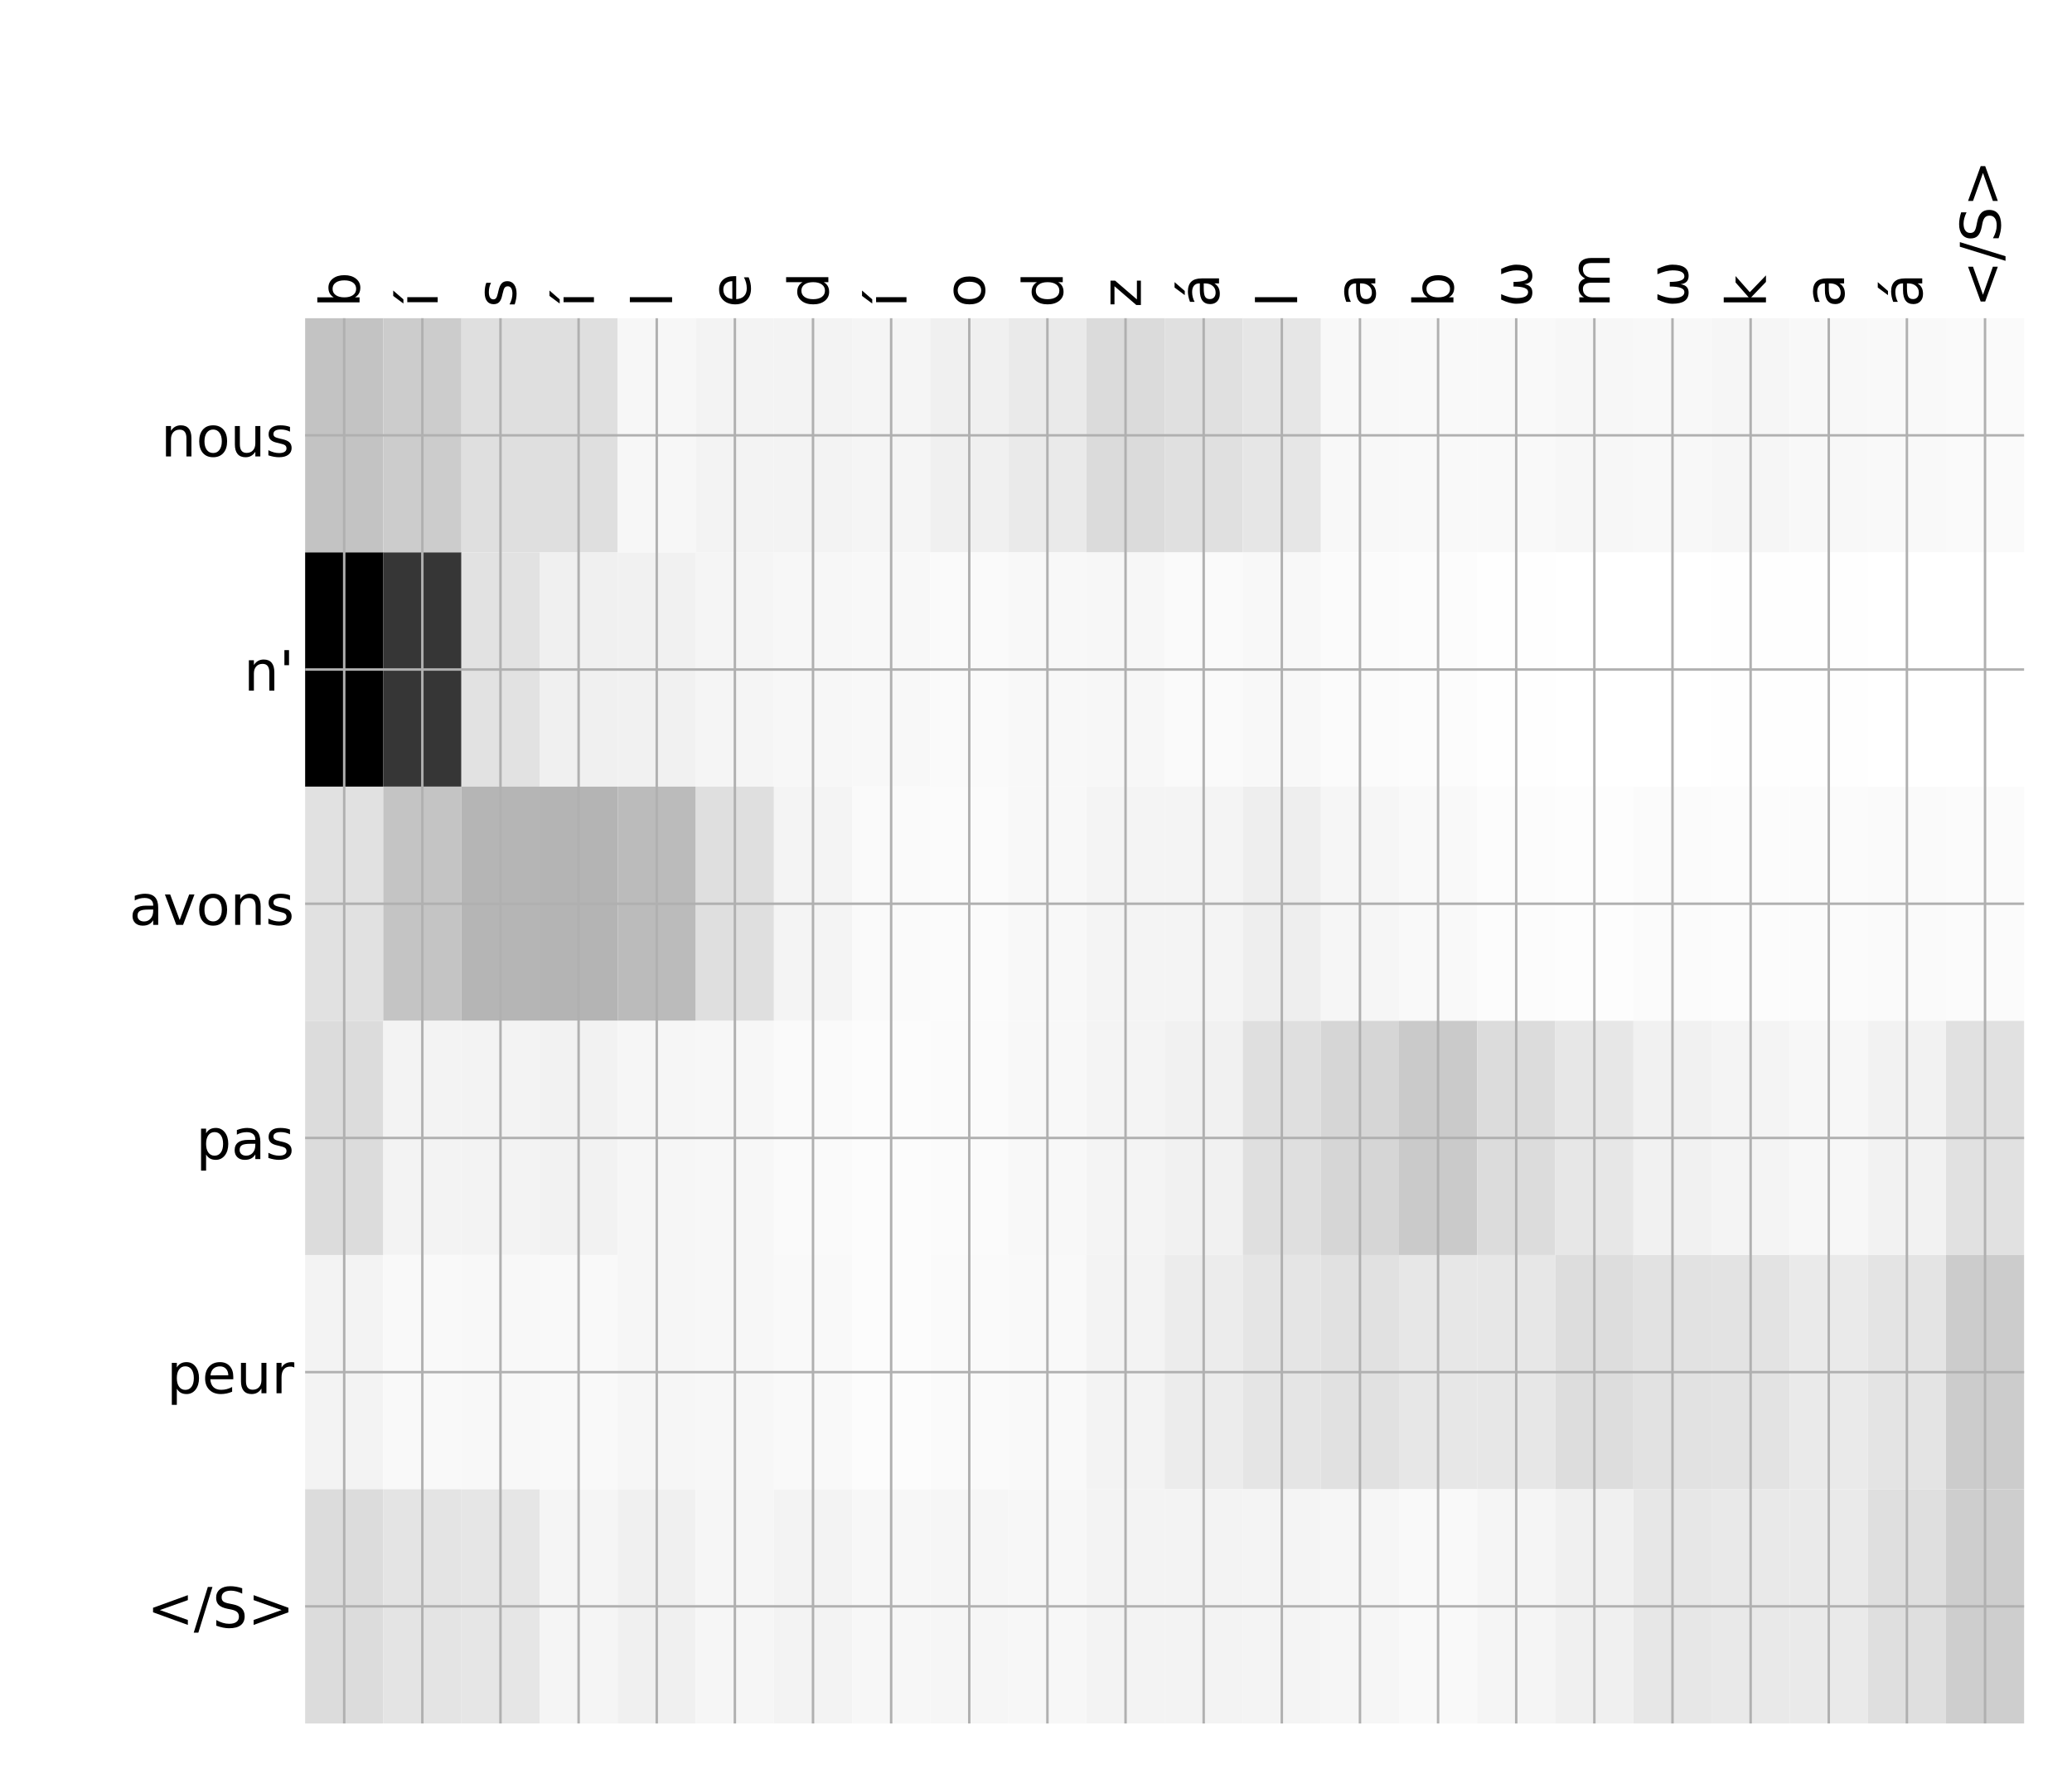 <?xml version="1.0" encoding="utf-8" standalone="no"?>
<!DOCTYPE svg PUBLIC "-//W3C//DTD SVG 1.1//EN"
  "http://www.w3.org/Graphics/SVG/1.1/DTD/svg11.dtd">
<!-- Created with matplotlib (http://matplotlib.org/) -->
<svg height="576pt" version="1.1" viewBox="0 0 671 576" width="671pt" xmlns="http://www.w3.org/2000/svg" xmlns:xlink="http://www.w3.org/1999/xlink">
 <defs>
  <style type="text/css">
*{stroke-linecap:butt;stroke-linejoin:round;}
  </style>
 </defs>
 <g id="figure_1">
  <g id="patch_1">
   <path d="M 0 576 
L 672 576 
L 672 0 
L 0 0 
z
" style="fill:#ffffff;"/>
  </g>
  <g id="axes_1">
   <g id="PolyCollection_1">
    <path clip-path="url(#p414923f5c7)" d="M 98.817 103.033 
L 98.817 178.861 
L 124.12 178.861 
L 124.12 103.033 
L 98.817 103.033 
z
" style="fill:#c3c3c3;"/>
    <path clip-path="url(#p414923f5c7)" d="M 124.12 103.033 
L 124.12 178.861 
L 149.423 178.861 
L 149.423 103.033 
L 124.12 103.033 
z
" style="fill:#cccccc;"/>
    <path clip-path="url(#p414923f5c7)" d="M 149.423 103.033 
L 149.423 178.861 
L 174.726 178.861 
L 174.726 103.033 
L 149.423 103.033 
z
" style="fill:#dfdfdf;"/>
    <path clip-path="url(#p414923f5c7)" d="M 174.726 103.033 
L 174.726 178.861 
L 200.029 178.861 
L 200.029 103.033 
L 174.726 103.033 
z
" style="fill:#dfdfdf;"/>
    <path clip-path="url(#p414923f5c7)" d="M 200.029 103.033 
L 200.029 178.861 
L 225.333 178.861 
L 225.333 103.033 
L 200.029 103.033 
z
" style="fill:#f7f7f7;"/>
    <path clip-path="url(#p414923f5c7)" d="M 225.333 103.033 
L 225.333 178.861 
L 250.636 178.861 
L 250.636 103.033 
L 225.333 103.033 
z
" style="fill:#f3f3f3;"/>
    <path clip-path="url(#p414923f5c7)" d="M 250.636 103.033 
L 250.636 178.861 
L 275.939 178.861 
L 275.939 103.033 
L 250.636 103.033 
z
" style="fill:#f3f3f3;"/>
    <path clip-path="url(#p414923f5c7)" d="M 275.939 103.033 
L 275.939 178.861 
L 301.242 178.861 
L 301.242 103.033 
L 275.939 103.033 
z
" style="fill:#f5f5f5;"/>
    <path clip-path="url(#p414923f5c7)" d="M 301.242 103.033 
L 301.242 178.861 
L 326.545 178.861 
L 326.545 103.033 
L 301.242 103.033 
z
" style="fill:#f0f0f0;"/>
    <path clip-path="url(#p414923f5c7)" d="M 326.545 103.033 
L 326.545 178.861 
L 351.848 178.861 
L 351.848 103.033 
L 326.545 103.033 
z
" style="fill:#eaeaea;"/>
    <path clip-path="url(#p414923f5c7)" d="M 351.848 103.033 
L 351.848 178.861 
L 377.152 178.861 
L 377.152 103.033 
L 351.848 103.033 
z
" style="fill:#dbdbdb;"/>
    <path clip-path="url(#p414923f5c7)" d="M 377.152 103.033 
L 377.152 178.861 
L 402.455 178.861 
L 402.455 103.033 
L 377.152 103.033 
z
" style="fill:#e0e0e0;"/>
    <path clip-path="url(#p414923f5c7)" d="M 402.455 103.033 
L 402.455 178.861 
L 427.758 178.861 
L 427.758 103.033 
L 402.455 103.033 
z
" style="fill:#e6e6e6;"/>
    <path clip-path="url(#p414923f5c7)" d="M 427.758 103.033 
L 427.758 178.861 
L 453.061 178.861 
L 453.061 103.033 
L 427.758 103.033 
z
" style="fill:#f8f8f8;"/>
    <path clip-path="url(#p414923f5c7)" d="M 453.061 103.033 
L 453.061 178.861 
L 478.364 178.861 
L 478.364 103.033 
L 453.061 103.033 
z
" style="fill:#f9f9f9;"/>
    <path clip-path="url(#p414923f5c7)" d="M 478.364 103.033 
L 478.364 178.861 
L 503.667 178.861 
L 503.667 103.033 
L 478.364 103.033 
z
" style="fill:#f9f9f9;"/>
    <path clip-path="url(#p414923f5c7)" d="M 503.667 103.033 
L 503.667 178.861 
L 528.971 178.861 
L 528.971 103.033 
L 503.667 103.033 
z
" style="fill:#f7f7f7;"/>
    <path clip-path="url(#p414923f5c7)" d="M 528.971 103.033 
L 528.971 178.861 
L 554.274 178.861 
L 554.274 103.033 
L 528.971 103.033 
z
" style="fill:#f8f8f8;"/>
    <path clip-path="url(#p414923f5c7)" d="M 554.274 103.033 
L 554.274 178.861 
L 579.577 178.861 
L 579.577 103.033 
L 554.274 103.033 
z
" style="fill:#f6f6f6;"/>
    <path clip-path="url(#p414923f5c7)" d="M 579.577 103.033 
L 579.577 178.861 
L 604.88 178.861 
L 604.88 103.033 
L 579.577 103.033 
z
" style="fill:#f8f8f8;"/>
    <path clip-path="url(#p414923f5c7)" d="M 604.88 103.033 
L 604.88 178.861 
L 630.183 178.861 
L 630.183 103.033 
L 604.88 103.033 
z
" style="fill:#f9f9f9;"/>
    <path clip-path="url(#p414923f5c7)" d="M 630.183 103.033 
L 630.183 178.861 
L 655.486 178.861 
L 655.486 103.033 
L 630.183 103.033 
z
" style="fill:#fafafa;"/>
    <path clip-path="url(#p414923f5c7)" d="M 98.817 178.861 
L 98.817 254.689 
L 124.12 254.689 
L 124.12 178.861 
L 98.817 178.861 
z
"/>
    <path clip-path="url(#p414923f5c7)" d="M 124.12 178.861 
L 124.12 254.689 
L 149.423 254.689 
L 149.423 178.861 
L 124.12 178.861 
z
" style="fill:#363636;"/>
    <path clip-path="url(#p414923f5c7)" d="M 149.423 178.861 
L 149.423 254.689 
L 174.726 254.689 
L 174.726 178.861 
L 149.423 178.861 
z
" style="fill:#e2e2e2;"/>
    <path clip-path="url(#p414923f5c7)" d="M 174.726 178.861 
L 174.726 254.689 
L 200.029 254.689 
L 200.029 178.861 
L 174.726 178.861 
z
" style="fill:#f0f0f0;"/>
    <path clip-path="url(#p414923f5c7)" d="M 200.029 178.861 
L 200.029 254.689 
L 225.333 254.689 
L 225.333 178.861 
L 200.029 178.861 
z
" style="fill:#f1f1f1;"/>
    <path clip-path="url(#p414923f5c7)" d="M 225.333 178.861 
L 225.333 254.689 
L 250.636 254.689 
L 250.636 178.861 
L 225.333 178.861 
z
" style="fill:#f5f5f5;"/>
    <path clip-path="url(#p414923f5c7)" d="M 250.636 178.861 
L 250.636 254.689 
L 275.939 254.689 
L 275.939 178.861 
L 250.636 178.861 
z
" style="fill:#f7f7f7;"/>
    <path clip-path="url(#p414923f5c7)" d="M 275.939 178.861 
L 275.939 254.689 
L 301.242 254.689 
L 301.242 178.861 
L 275.939 178.861 
z
" style="fill:#f8f8f8;"/>
    <path clip-path="url(#p414923f5c7)" d="M 301.242 178.861 
L 301.242 254.689 
L 326.545 254.689 
L 326.545 178.861 
L 301.242 178.861 
z
" style="fill:#fafafa;"/>
    <path clip-path="url(#p414923f5c7)" d="M 326.545 178.861 
L 326.545 254.689 
L 351.848 254.689 
L 351.848 178.861 
L 326.545 178.861 
z
" style="fill:#f8f8f8;"/>
    <path clip-path="url(#p414923f5c7)" d="M 351.848 178.861 
L 351.848 254.689 
L 377.152 254.689 
L 377.152 178.861 
L 351.848 178.861 
z
" style="fill:#f7f7f7;"/>
    <path clip-path="url(#p414923f5c7)" d="M 377.152 178.861 
L 377.152 254.689 
L 402.455 254.689 
L 402.455 178.861 
L 377.152 178.861 
z
" style="fill:#fafafa;"/>
    <path clip-path="url(#p414923f5c7)" d="M 402.455 178.861 
L 402.455 254.689 
L 427.758 254.689 
L 427.758 178.861 
L 402.455 178.861 
z
" style="fill:#f8f8f8;"/>
    <path clip-path="url(#p414923f5c7)" d="M 427.758 178.861 
L 427.758 254.689 
L 453.061 254.689 
L 453.061 178.861 
L 427.758 178.861 
z
" style="fill:#fbfbfb;"/>
    <path clip-path="url(#p414923f5c7)" d="M 453.061 178.861 
L 453.061 254.689 
L 478.364 254.689 
L 478.364 178.861 
L 453.061 178.861 
z
" style="fill:#fcfcfc;"/>
    <path clip-path="url(#p414923f5c7)" d="M 478.364 178.861 
L 478.364 254.689 
L 503.667 254.689 
L 503.667 178.861 
L 478.364 178.861 
z
" style="fill:#fefefe;"/>
    <path clip-path="url(#p414923f5c7)" d="M 503.667 178.861 
L 503.667 254.689 
L 528.971 254.689 
L 528.971 178.861 
L 503.667 178.861 
z
" style="fill:#ffffff;"/>
    <path clip-path="url(#p414923f5c7)" d="M 528.971 178.861 
L 528.971 254.689 
L 554.274 254.689 
L 554.274 178.861 
L 528.971 178.861 
z
" style="fill:#ffffff;"/>
    <path clip-path="url(#p414923f5c7)" d="M 554.274 178.861 
L 554.274 254.689 
L 579.577 254.689 
L 579.577 178.861 
L 554.274 178.861 
z
" style="fill:#fefefe;"/>
    <path clip-path="url(#p414923f5c7)" d="M 579.577 178.861 
L 579.577 254.689 
L 604.88 254.689 
L 604.88 178.861 
L 579.577 178.861 
z
" style="fill:#fefefe;"/>
    <path clip-path="url(#p414923f5c7)" d="M 604.88 178.861 
L 604.88 254.689 
L 630.183 254.689 
L 630.183 178.861 
L 604.88 178.861 
z
" style="fill:#ffffff;"/>
    <path clip-path="url(#p414923f5c7)" d="M 630.183 178.861 
L 630.183 254.689 
L 655.486 254.689 
L 655.486 178.861 
L 630.183 178.861 
z
" style="fill:#ffffff;"/>
    <path clip-path="url(#p414923f5c7)" d="M 98.817 254.689 
L 98.817 330.517 
L 124.12 330.517 
L 124.12 254.689 
L 98.817 254.689 
z
" style="fill:#e1e1e1;"/>
    <path clip-path="url(#p414923f5c7)" d="M 124.12 254.689 
L 124.12 330.517 
L 149.423 330.517 
L 149.423 254.689 
L 124.12 254.689 
z
" style="fill:#c4c4c4;"/>
    <path clip-path="url(#p414923f5c7)" d="M 149.423 254.689 
L 149.423 330.517 
L 174.726 330.517 
L 174.726 254.689 
L 149.423 254.689 
z
" style="fill:#b5b5b5;"/>
    <path clip-path="url(#p414923f5c7)" d="M 174.726 254.689 
L 174.726 330.517 
L 200.029 330.517 
L 200.029 254.689 
L 174.726 254.689 
z
" style="fill:#b4b4b4;"/>
    <path clip-path="url(#p414923f5c7)" d="M 200.029 254.689 
L 200.029 330.517 
L 225.333 330.517 
L 225.333 254.689 
L 200.029 254.689 
z
" style="fill:#bbbbbb;"/>
    <path clip-path="url(#p414923f5c7)" d="M 225.333 254.689 
L 225.333 330.517 
L 250.636 330.517 
L 250.636 254.689 
L 225.333 254.689 
z
" style="fill:#dfdfdf;"/>
    <path clip-path="url(#p414923f5c7)" d="M 250.636 254.689 
L 250.636 330.517 
L 275.939 330.517 
L 275.939 254.689 
L 250.636 254.689 
z
" style="fill:#f4f4f4;"/>
    <path clip-path="url(#p414923f5c7)" d="M 275.939 254.689 
L 275.939 330.517 
L 301.242 330.517 
L 301.242 254.689 
L 275.939 254.689 
z
" style="fill:#fafafa;"/>
    <path clip-path="url(#p414923f5c7)" d="M 301.242 254.689 
L 301.242 330.517 
L 326.545 330.517 
L 326.545 254.689 
L 301.242 254.689 
z
" style="fill:#fbfbfb;"/>
    <path clip-path="url(#p414923f5c7)" d="M 326.545 254.689 
L 326.545 330.517 
L 351.848 330.517 
L 351.848 254.689 
L 326.545 254.689 
z
" style="fill:#f8f8f8;"/>
    <path clip-path="url(#p414923f5c7)" d="M 351.848 254.689 
L 351.848 330.517 
L 377.152 330.517 
L 377.152 254.689 
L 351.848 254.689 
z
" style="fill:#f4f4f4;"/>
    <path clip-path="url(#p414923f5c7)" d="M 377.152 254.689 
L 377.152 330.517 
L 402.455 330.517 
L 402.455 254.689 
L 377.152 254.689 
z
" style="fill:#f4f4f4;"/>
    <path clip-path="url(#p414923f5c7)" d="M 402.455 254.689 
L 402.455 330.517 
L 427.758 330.517 
L 427.758 254.689 
L 402.455 254.689 
z
" style="fill:#eeeeee;"/>
    <path clip-path="url(#p414923f5c7)" d="M 427.758 254.689 
L 427.758 330.517 
L 453.061 330.517 
L 453.061 254.689 
L 427.758 254.689 
z
" style="fill:#f6f6f6;"/>
    <path clip-path="url(#p414923f5c7)" d="M 453.061 254.689 
L 453.061 330.517 
L 478.364 330.517 
L 478.364 254.689 
L 453.061 254.689 
z
" style="fill:#f9f9f9;"/>
    <path clip-path="url(#p414923f5c7)" d="M 478.364 254.689 
L 478.364 330.517 
L 503.667 330.517 
L 503.667 254.689 
L 478.364 254.689 
z
" style="fill:#fcfcfc;"/>
    <path clip-path="url(#p414923f5c7)" d="M 503.667 254.689 
L 503.667 330.517 
L 528.971 330.517 
L 528.971 254.689 
L 503.667 254.689 
z
" style="fill:#fdfdfd;"/>
    <path clip-path="url(#p414923f5c7)" d="M 528.971 254.689 
L 528.971 330.517 
L 554.274 330.517 
L 554.274 254.689 
L 528.971 254.689 
z
" style="fill:#fbfbfb;"/>
    <path clip-path="url(#p414923f5c7)" d="M 554.274 254.689 
L 554.274 330.517 
L 579.577 330.517 
L 579.577 254.689 
L 554.274 254.689 
z
" style="fill:#fcfcfc;"/>
    <path clip-path="url(#p414923f5c7)" d="M 579.577 254.689 
L 579.577 330.517 
L 604.88 330.517 
L 604.88 254.689 
L 579.577 254.689 
z
" style="fill:#fbfbfb;"/>
    <path clip-path="url(#p414923f5c7)" d="M 604.88 254.689 
L 604.88 330.517 
L 630.183 330.517 
L 630.183 254.689 
L 604.88 254.689 
z
" style="fill:#fafafa;"/>
    <path clip-path="url(#p414923f5c7)" d="M 630.183 254.689 
L 630.183 330.517 
L 655.486 330.517 
L 655.486 254.689 
L 630.183 254.689 
z
" style="fill:#fbfbfb;"/>
    <path clip-path="url(#p414923f5c7)" d="M 98.817 330.517 
L 98.817 406.344 
L 124.12 406.344 
L 124.12 330.517 
L 98.817 330.517 
z
" style="fill:#dcdcdc;"/>
    <path clip-path="url(#p414923f5c7)" d="M 124.12 330.517 
L 124.12 406.344 
L 149.423 406.344 
L 149.423 330.517 
L 124.12 330.517 
z
" style="fill:#f3f3f3;"/>
    <path clip-path="url(#p414923f5c7)" d="M 149.423 330.517 
L 149.423 406.344 
L 174.726 406.344 
L 174.726 330.517 
L 149.423 330.517 
z
" style="fill:#f3f3f3;"/>
    <path clip-path="url(#p414923f5c7)" d="M 174.726 330.517 
L 174.726 406.344 
L 200.029 406.344 
L 200.029 330.517 
L 174.726 330.517 
z
" style="fill:#f2f2f2;"/>
    <path clip-path="url(#p414923f5c7)" d="M 200.029 330.517 
L 200.029 406.344 
L 225.333 406.344 
L 225.333 330.517 
L 200.029 330.517 
z
" style="fill:#f6f6f6;"/>
    <path clip-path="url(#p414923f5c7)" d="M 225.333 330.517 
L 225.333 406.344 
L 250.636 406.344 
L 250.636 330.517 
L 225.333 330.517 
z
" style="fill:#f7f7f7;"/>
    <path clip-path="url(#p414923f5c7)" d="M 250.636 330.517 
L 250.636 406.344 
L 275.939 406.344 
L 275.939 330.517 
L 250.636 330.517 
z
" style="fill:#fafafa;"/>
    <path clip-path="url(#p414923f5c7)" d="M 275.939 330.517 
L 275.939 406.344 
L 301.242 406.344 
L 301.242 330.517 
L 275.939 330.517 
z
" style="fill:#fcfcfc;"/>
    <path clip-path="url(#p414923f5c7)" d="M 301.242 330.517 
L 301.242 406.344 
L 326.545 406.344 
L 326.545 330.517 
L 301.242 330.517 
z
" style="fill:#fbfbfb;"/>
    <path clip-path="url(#p414923f5c7)" d="M 326.545 330.517 
L 326.545 406.344 
L 351.848 406.344 
L 351.848 330.517 
L 326.545 330.517 
z
" style="fill:#f8f8f8;"/>
    <path clip-path="url(#p414923f5c7)" d="M 351.848 330.517 
L 351.848 406.344 
L 377.152 406.344 
L 377.152 330.517 
L 351.848 330.517 
z
" style="fill:#f4f4f4;"/>
    <path clip-path="url(#p414923f5c7)" d="M 377.152 330.517 
L 377.152 406.344 
L 402.455 406.344 
L 402.455 330.517 
L 377.152 330.517 
z
" style="fill:#f1f1f1;"/>
    <path clip-path="url(#p414923f5c7)" d="M 402.455 330.517 
L 402.455 406.344 
L 427.758 406.344 
L 427.758 330.517 
L 402.455 330.517 
z
" style="fill:#dfdfdf;"/>
    <path clip-path="url(#p414923f5c7)" d="M 427.758 330.517 
L 427.758 406.344 
L 453.061 406.344 
L 453.061 330.517 
L 427.758 330.517 
z
" style="fill:#d6d6d6;"/>
    <path clip-path="url(#p414923f5c7)" d="M 453.061 330.517 
L 453.061 406.344 
L 478.364 406.344 
L 478.364 330.517 
L 453.061 330.517 
z
" style="fill:#cacaca;"/>
    <path clip-path="url(#p414923f5c7)" d="M 478.364 330.517 
L 478.364 406.344 
L 503.667 406.344 
L 503.667 330.517 
L 478.364 330.517 
z
" style="fill:#dcdcdc;"/>
    <path clip-path="url(#p414923f5c7)" d="M 503.667 330.517 
L 503.667 406.344 
L 528.971 406.344 
L 528.971 330.517 
L 503.667 330.517 
z
" style="fill:#e7e7e7;"/>
    <path clip-path="url(#p414923f5c7)" d="M 528.971 330.517 
L 528.971 406.344 
L 554.274 406.344 
L 554.274 330.517 
L 528.971 330.517 
z
" style="fill:#f1f1f1;"/>
    <path clip-path="url(#p414923f5c7)" d="M 554.274 330.517 
L 554.274 406.344 
L 579.577 406.344 
L 579.577 330.517 
L 554.274 330.517 
z
" style="fill:#f4f4f4;"/>
    <path clip-path="url(#p414923f5c7)" d="M 579.577 330.517 
L 579.577 406.344 
L 604.88 406.344 
L 604.88 330.517 
L 579.577 330.517 
z
" style="fill:#f7f7f7;"/>
    <path clip-path="url(#p414923f5c7)" d="M 604.88 330.517 
L 604.88 406.344 
L 630.183 406.344 
L 630.183 330.517 
L 604.88 330.517 
z
" style="fill:#f2f2f2;"/>
    <path clip-path="url(#p414923f5c7)" d="M 630.183 330.517 
L 630.183 406.344 
L 655.486 406.344 
L 655.486 330.517 
L 630.183 330.517 
z
" style="fill:#e1e1e1;"/>
    <path clip-path="url(#p414923f5c7)" d="M 98.817 406.344 
L 98.817 482.172 
L 124.12 482.172 
L 124.12 406.344 
L 98.817 406.344 
z
" style="fill:#f3f3f3;"/>
    <path clip-path="url(#p414923f5c7)" d="M 124.12 406.344 
L 124.12 482.172 
L 149.423 482.172 
L 149.423 406.344 
L 124.12 406.344 
z
" style="fill:#f9f9f9;"/>
    <path clip-path="url(#p414923f5c7)" d="M 149.423 406.344 
L 149.423 482.172 
L 174.726 482.172 
L 174.726 406.344 
L 149.423 406.344 
z
" style="fill:#f8f8f8;"/>
    <path clip-path="url(#p414923f5c7)" d="M 174.726 406.344 
L 174.726 482.172 
L 200.029 482.172 
L 200.029 406.344 
L 174.726 406.344 
z
" style="fill:#f9f9f9;"/>
    <path clip-path="url(#p414923f5c7)" d="M 200.029 406.344 
L 200.029 482.172 
L 225.333 482.172 
L 225.333 406.344 
L 200.029 406.344 
z
" style="fill:#f6f6f6;"/>
    <path clip-path="url(#p414923f5c7)" d="M 225.333 406.344 
L 225.333 482.172 
L 250.636 482.172 
L 250.636 406.344 
L 225.333 406.344 
z
" style="fill:#f7f7f7;"/>
    <path clip-path="url(#p414923f5c7)" d="M 250.636 406.344 
L 250.636 482.172 
L 275.939 482.172 
L 275.939 406.344 
L 250.636 406.344 
z
" style="fill:#f9f9f9;"/>
    <path clip-path="url(#p414923f5c7)" d="M 275.939 406.344 
L 275.939 482.172 
L 301.242 482.172 
L 301.242 406.344 
L 275.939 406.344 
z
" style="fill:#fcfcfc;"/>
    <path clip-path="url(#p414923f5c7)" d="M 301.242 406.344 
L 301.242 482.172 
L 326.545 482.172 
L 326.545 406.344 
L 301.242 406.344 
z
" style="fill:#fafafa;"/>
    <path clip-path="url(#p414923f5c7)" d="M 326.545 406.344 
L 326.545 482.172 
L 351.848 482.172 
L 351.848 406.344 
L 326.545 406.344 
z
" style="fill:#f9f9f9;"/>
    <path clip-path="url(#p414923f5c7)" d="M 351.848 406.344 
L 351.848 482.172 
L 377.152 482.172 
L 377.152 406.344 
L 351.848 406.344 
z
" style="fill:#f3f3f3;"/>
    <path clip-path="url(#p414923f5c7)" d="M 377.152 406.344 
L 377.152 482.172 
L 402.455 482.172 
L 402.455 406.344 
L 377.152 406.344 
z
" style="fill:#ececec;"/>
    <path clip-path="url(#p414923f5c7)" d="M 402.455 406.344 
L 402.455 482.172 
L 427.758 482.172 
L 427.758 406.344 
L 402.455 406.344 
z
" style="fill:#e5e5e5;"/>
    <path clip-path="url(#p414923f5c7)" d="M 427.758 406.344 
L 427.758 482.172 
L 453.061 482.172 
L 453.061 406.344 
L 427.758 406.344 
z
" style="fill:#e1e1e1;"/>
    <path clip-path="url(#p414923f5c7)" d="M 453.061 406.344 
L 453.061 482.172 
L 478.364 482.172 
L 478.364 406.344 
L 453.061 406.344 
z
" style="fill:#e7e7e7;"/>
    <path clip-path="url(#p414923f5c7)" d="M 478.364 406.344 
L 478.364 482.172 
L 503.667 482.172 
L 503.667 406.344 
L 478.364 406.344 
z
" style="fill:#e7e7e7;"/>
    <path clip-path="url(#p414923f5c7)" d="M 503.667 406.344 
L 503.667 482.172 
L 528.971 482.172 
L 528.971 406.344 
L 503.667 406.344 
z
" style="fill:#dddddd;"/>
    <path clip-path="url(#p414923f5c7)" d="M 528.971 406.344 
L 528.971 482.172 
L 554.274 482.172 
L 554.274 406.344 
L 528.971 406.344 
z
" style="fill:#e2e2e2;"/>
    <path clip-path="url(#p414923f5c7)" d="M 554.274 406.344 
L 554.274 482.172 
L 579.577 482.172 
L 579.577 406.344 
L 554.274 406.344 
z
" style="fill:#e3e3e3;"/>
    <path clip-path="url(#p414923f5c7)" d="M 579.577 406.344 
L 579.577 482.172 
L 604.88 482.172 
L 604.88 406.344 
L 579.577 406.344 
z
" style="fill:#eaeaea;"/>
    <path clip-path="url(#p414923f5c7)" d="M 604.88 406.344 
L 604.88 482.172 
L 630.183 482.172 
L 630.183 406.344 
L 604.88 406.344 
z
" style="fill:#e4e4e4;"/>
    <path clip-path="url(#p414923f5c7)" d="M 630.183 406.344 
L 630.183 482.172 
L 655.486 482.172 
L 655.486 406.344 
L 630.183 406.344 
z
" style="fill:#cccccc;"/>
    <path clip-path="url(#p414923f5c7)" d="M 98.817 482.172 
L 98.817 558 
L 124.12 558 
L 124.12 482.172 
L 98.817 482.172 
z
" style="fill:#dcdcdc;"/>
    <path clip-path="url(#p414923f5c7)" d="M 124.12 482.172 
L 124.12 558 
L 149.423 558 
L 149.423 482.172 
L 124.12 482.172 
z
" style="fill:#e4e4e4;"/>
    <path clip-path="url(#p414923f5c7)" d="M 149.423 482.172 
L 149.423 558 
L 174.726 558 
L 174.726 482.172 
L 149.423 482.172 
z
" style="fill:#e6e6e6;"/>
    <path clip-path="url(#p414923f5c7)" d="M 174.726 482.172 
L 174.726 558 
L 200.029 558 
L 200.029 482.172 
L 174.726 482.172 
z
" style="fill:#f5f5f5;"/>
    <path clip-path="url(#p414923f5c7)" d="M 200.029 482.172 
L 200.029 558 
L 225.333 558 
L 225.333 482.172 
L 200.029 482.172 
z
" style="fill:#f0f0f0;"/>
    <path clip-path="url(#p414923f5c7)" d="M 225.333 482.172 
L 225.333 558 
L 250.636 558 
L 250.636 482.172 
L 225.333 482.172 
z
" style="fill:#f6f6f6;"/>
    <path clip-path="url(#p414923f5c7)" d="M 250.636 482.172 
L 250.636 558 
L 275.939 558 
L 275.939 482.172 
L 250.636 482.172 
z
" style="fill:#f3f3f3;"/>
    <path clip-path="url(#p414923f5c7)" d="M 275.939 482.172 
L 275.939 558 
L 301.242 558 
L 301.242 482.172 
L 275.939 482.172 
z
" style="fill:#f7f7f7;"/>
    <path clip-path="url(#p414923f5c7)" d="M 301.242 482.172 
L 301.242 558 
L 326.545 558 
L 326.545 482.172 
L 301.242 482.172 
z
" style="fill:#f6f6f6;"/>
    <path clip-path="url(#p414923f5c7)" d="M 326.545 482.172 
L 326.545 558 
L 351.848 558 
L 351.848 482.172 
L 326.545 482.172 
z
" style="fill:#f7f7f7;"/>
    <path clip-path="url(#p414923f5c7)" d="M 351.848 482.172 
L 351.848 558 
L 377.152 558 
L 377.152 482.172 
L 351.848 482.172 
z
" style="fill:#f3f3f3;"/>
    <path clip-path="url(#p414923f5c7)" d="M 377.152 482.172 
L 377.152 558 
L 402.455 558 
L 402.455 482.172 
L 377.152 482.172 
z
" style="fill:#f3f3f3;"/>
    <path clip-path="url(#p414923f5c7)" d="M 402.455 482.172 
L 402.455 558 
L 427.758 558 
L 427.758 482.172 
L 402.455 482.172 
z
" style="fill:#f4f4f4;"/>
    <path clip-path="url(#p414923f5c7)" d="M 427.758 482.172 
L 427.758 558 
L 453.061 558 
L 453.061 482.172 
L 427.758 482.172 
z
" style="fill:#f6f6f6;"/>
    <path clip-path="url(#p414923f5c7)" d="M 453.061 482.172 
L 453.061 558 
L 478.364 558 
L 478.364 482.172 
L 453.061 482.172 
z
" style="fill:#f9f9f9;"/>
    <path clip-path="url(#p414923f5c7)" d="M 478.364 482.172 
L 478.364 558 
L 503.667 558 
L 503.667 482.172 
L 478.364 482.172 
z
" style="fill:#f5f5f5;"/>
    <path clip-path="url(#p414923f5c7)" d="M 503.667 482.172 
L 503.667 558 
L 528.971 558 
L 528.971 482.172 
L 503.667 482.172 
z
" style="fill:#f0f0f0;"/>
    <path clip-path="url(#p414923f5c7)" d="M 528.971 482.172 
L 528.971 558 
L 554.274 558 
L 554.274 482.172 
L 528.971 482.172 
z
" style="fill:#e7e7e7;"/>
    <path clip-path="url(#p414923f5c7)" d="M 554.274 482.172 
L 554.274 558 
L 579.577 558 
L 579.577 482.172 
L 554.274 482.172 
z
" style="fill:#e9e9e9;"/>
    <path clip-path="url(#p414923f5c7)" d="M 579.577 482.172 
L 579.577 558 
L 604.88 558 
L 604.88 482.172 
L 579.577 482.172 
z
" style="fill:#eaeaea;"/>
    <path clip-path="url(#p414923f5c7)" d="M 604.88 482.172 
L 604.88 558 
L 630.183 558 
L 630.183 482.172 
L 604.88 482.172 
z
" style="fill:#dfdfdf;"/>
    <path clip-path="url(#p414923f5c7)" d="M 630.183 482.172 
L 630.183 558 
L 655.486 558 
L 655.486 482.172 
L 630.183 482.172 
z
" style="fill:#cecece;"/>
   </g>
   <g id="matplotlib.axis_1">
    <g id="xtick_1">
     <g id="line2d_1">
      <path clip-path="url(#p414923f5c7)" d="M 111.468 558 
L 111.468 103.033 
" style="fill:none;stroke:#b0b0b0;stroke-linecap:square;stroke-width:0.8;"/>
     </g>
     <g id="line2d_2"/>
     <g id="text_1">
      <!-- b -->
      <defs>
       <path d="M 48.688 27.297 
Q 48.688 37.203 44.609 42.844 
Q 40.531 48.484 33.406 48.484 
Q 26.266 48.484 22.188 42.844 
Q 18.109 37.203 18.109 27.297 
Q 18.109 17.391 22.188 11.75 
Q 26.266 6.109 33.406 6.109 
Q 40.531 6.109 44.609 11.75 
Q 48.688 17.391 48.688 27.297 
z
M 18.109 46.391 
Q 20.953 51.266 25.266 53.625 
Q 29.594 56 35.594 56 
Q 45.562 56 51.781 48.094 
Q 58.016 40.188 58.016 27.297 
Q 58.016 14.406 51.781 6.484 
Q 45.562 -1.422 35.594 -1.422 
Q 29.594 -1.422 25.266 0.953 
Q 20.953 3.328 18.109 8.203 
L 18.109 0 
L 9.078 0 
L 9.078 75.984 
L 18.109 75.984 
z
" id="DejaVuSans-62"/>
      </defs>
      <g transform="translate(116.435 99.533)rotate(-90)scale(0.18 -0.18)">
       <use xlink:href="#DejaVuSans-62"/>
      </g>
     </g>
    </g>
    <g id="xtick_2">
     <g id="line2d_3">
      <path clip-path="url(#p414923f5c7)" d="M 136.771 558 
L 136.771 103.033 
" style="fill:none;stroke:#b0b0b0;stroke-linecap:square;stroke-width:0.8;"/>
     </g>
     <g id="line2d_4"/>
     <g id="text_2">
      <!-- í -->
      <defs>
       <path d="M 20.656 79.984 
L 30.375 79.984 
L 14.469 61.625 
L 6.984 61.625 
z
M 9.422 54.688 
L 18.406 54.688 
L 18.406 0 
L 9.422 0 
z
M 13.922 56 
z
" id="DejaVuSans-ed"/>
      </defs>
      <g transform="translate(141.738 99.533)rotate(-90)scale(0.18 -0.18)">
       <use xlink:href="#DejaVuSans-ed"/>
      </g>
     </g>
    </g>
    <g id="xtick_3">
     <g id="line2d_5">
      <path clip-path="url(#p414923f5c7)" d="M 162.075 558 
L 162.075 103.033 
" style="fill:none;stroke:#b0b0b0;stroke-linecap:square;stroke-width:0.8;"/>
     </g>
     <g id="line2d_6"/>
     <g id="text_3">
      <!-- s -->
      <defs>
       <path d="M 44.281 53.078 
L 44.281 44.578 
Q 40.484 46.531 36.375 47.5 
Q 32.281 48.484 27.875 48.484 
Q 21.188 48.484 17.844 46.438 
Q 14.5 44.391 14.5 40.281 
Q 14.5 37.156 16.891 35.375 
Q 19.281 33.594 26.516 31.984 
L 29.594 31.297 
Q 39.156 29.25 43.188 25.516 
Q 47.219 21.781 47.219 15.094 
Q 47.219 7.469 41.188 3.016 
Q 35.156 -1.422 24.609 -1.422 
Q 20.219 -1.422 15.453 -0.562 
Q 10.688 0.297 5.422 2 
L 5.422 11.281 
Q 10.406 8.688 15.234 7.391 
Q 20.062 6.109 24.812 6.109 
Q 31.156 6.109 34.562 8.281 
Q 37.984 10.453 37.984 14.406 
Q 37.984 18.062 35.516 20.016 
Q 33.062 21.969 24.703 23.781 
L 21.578 24.516 
Q 13.234 26.266 9.516 29.906 
Q 5.812 33.547 5.812 39.891 
Q 5.812 47.609 11.281 51.797 
Q 16.75 56 26.812 56 
Q 31.781 56 36.172 55.266 
Q 40.578 54.547 44.281 53.078 
z
" id="DejaVuSans-73"/>
      </defs>
      <g transform="translate(167.041 99.533)rotate(-90)scale(0.18 -0.18)">
       <use xlink:href="#DejaVuSans-73"/>
      </g>
     </g>
    </g>
    <g id="xtick_4">
     <g id="line2d_7">
      <path clip-path="url(#p414923f5c7)" d="M 187.378 558 
L 187.378 103.033 
" style="fill:none;stroke:#b0b0b0;stroke-linecap:square;stroke-width:0.8;"/>
     </g>
     <g id="line2d_8"/>
     <g id="text_4">
      <!-- í -->
      <g transform="translate(192.345 99.533)rotate(-90)scale(0.18 -0.18)">
       <use xlink:href="#DejaVuSans-ed"/>
      </g>
     </g>
    </g>
    <g id="xtick_5">
     <g id="line2d_9">
      <path clip-path="url(#p414923f5c7)" d="M 212.681 558 
L 212.681 103.033 
" style="fill:none;stroke:#b0b0b0;stroke-linecap:square;stroke-width:0.8;"/>
     </g>
     <g id="line2d_10"/>
     <g id="text_5">
      <!-- l -->
      <defs>
       <path d="M 9.422 75.984 
L 18.406 75.984 
L 18.406 0 
L 9.422 0 
z
" id="DejaVuSans-6c"/>
      </defs>
      <g transform="translate(217.648 99.533)rotate(-90)scale(0.18 -0.18)">
       <use xlink:href="#DejaVuSans-6c"/>
      </g>
     </g>
    </g>
    <g id="xtick_6">
     <g id="line2d_11">
      <path clip-path="url(#p414923f5c7)" d="M 237.984 558 
L 237.984 103.033 
" style="fill:none;stroke:#b0b0b0;stroke-linecap:square;stroke-width:0.8;"/>
     </g>
     <g id="line2d_12"/>
     <g id="text_6">
      <!-- e -->
      <defs>
       <path d="M 56.203 29.594 
L 56.203 25.203 
L 14.891 25.203 
Q 15.484 15.922 20.484 11.062 
Q 25.484 6.203 34.422 6.203 
Q 39.594 6.203 44.453 7.469 
Q 49.312 8.734 54.109 11.281 
L 54.109 2.781 
Q 49.266 0.734 44.188 -0.344 
Q 39.109 -1.422 33.891 -1.422 
Q 20.797 -1.422 13.156 6.188 
Q 5.516 13.812 5.516 26.812 
Q 5.516 40.234 12.766 48.109 
Q 20.016 56 32.328 56 
Q 43.359 56 49.781 48.891 
Q 56.203 41.797 56.203 29.594 
z
M 47.219 32.234 
Q 47.125 39.594 43.094 43.984 
Q 39.062 48.391 32.422 48.391 
Q 24.906 48.391 20.391 44.141 
Q 15.875 39.891 15.188 32.172 
z
" id="DejaVuSans-65"/>
      </defs>
      <g transform="translate(242.951 99.533)rotate(-90)scale(0.18 -0.18)">
       <use xlink:href="#DejaVuSans-65"/>
      </g>
     </g>
    </g>
    <g id="xtick_7">
     <g id="line2d_13">
      <path clip-path="url(#p414923f5c7)" d="M 263.287 558 
L 263.287 103.033 
" style="fill:none;stroke:#b0b0b0;stroke-linecap:square;stroke-width:0.8;"/>
     </g>
     <g id="line2d_14"/>
     <g id="text_7">
      <!-- d -->
      <defs>
       <path d="M 45.406 46.391 
L 45.406 75.984 
L 54.391 75.984 
L 54.391 0 
L 45.406 0 
L 45.406 8.203 
Q 42.578 3.328 38.25 0.953 
Q 33.938 -1.422 27.875 -1.422 
Q 17.969 -1.422 11.734 6.484 
Q 5.516 14.406 5.516 27.297 
Q 5.516 40.188 11.734 48.094 
Q 17.969 56 27.875 56 
Q 33.938 56 38.25 53.625 
Q 42.578 51.266 45.406 46.391 
z
M 14.797 27.297 
Q 14.797 17.391 18.875 11.75 
Q 22.953 6.109 30.078 6.109 
Q 37.203 6.109 41.297 11.75 
Q 45.406 17.391 45.406 27.297 
Q 45.406 37.203 41.297 42.844 
Q 37.203 48.484 30.078 48.484 
Q 22.953 48.484 18.875 42.844 
Q 14.797 37.203 14.797 27.297 
z
" id="DejaVuSans-64"/>
      </defs>
      <g transform="translate(268.254 99.533)rotate(-90)scale(0.18 -0.18)">
       <use xlink:href="#DejaVuSans-64"/>
      </g>
     </g>
    </g>
    <g id="xtick_8">
     <g id="line2d_15">
      <path clip-path="url(#p414923f5c7)" d="M 288.59 558 
L 288.59 103.033 
" style="fill:none;stroke:#b0b0b0;stroke-linecap:square;stroke-width:0.8;"/>
     </g>
     <g id="line2d_16"/>
     <g id="text_8">
      <!-- í -->
      <g transform="translate(293.557 99.533)rotate(-90)scale(0.18 -0.18)">
       <use xlink:href="#DejaVuSans-ed"/>
      </g>
     </g>
    </g>
    <g id="xtick_9">
     <g id="line2d_17">
      <path clip-path="url(#p414923f5c7)" d="M 313.894 558 
L 313.894 103.033 
" style="fill:none;stroke:#b0b0b0;stroke-linecap:square;stroke-width:0.8;"/>
     </g>
     <g id="line2d_18"/>
     <g id="text_9">
      <!-- o -->
      <defs>
       <path d="M 30.609 48.391 
Q 23.391 48.391 19.188 42.75 
Q 14.984 37.109 14.984 27.297 
Q 14.984 17.484 19.156 11.844 
Q 23.344 6.203 30.609 6.203 
Q 37.797 6.203 41.984 11.859 
Q 46.188 17.531 46.188 27.297 
Q 46.188 37.016 41.984 42.703 
Q 37.797 48.391 30.609 48.391 
z
M 30.609 56 
Q 42.328 56 49.016 48.375 
Q 55.719 40.766 55.719 27.297 
Q 55.719 13.875 49.016 6.219 
Q 42.328 -1.422 30.609 -1.422 
Q 18.844 -1.422 12.172 6.219 
Q 5.516 13.875 5.516 27.297 
Q 5.516 40.766 12.172 48.375 
Q 18.844 56 30.609 56 
z
" id="DejaVuSans-6f"/>
      </defs>
      <g transform="translate(318.86 99.533)rotate(-90)scale(0.18 -0.18)">
       <use xlink:href="#DejaVuSans-6f"/>
      </g>
     </g>
    </g>
    <g id="xtick_10">
     <g id="line2d_19">
      <path clip-path="url(#p414923f5c7)" d="M 339.197 558 
L 339.197 103.033 
" style="fill:none;stroke:#b0b0b0;stroke-linecap:square;stroke-width:0.8;"/>
     </g>
     <g id="line2d_20"/>
     <g id="text_10">
      <!-- d -->
      <g transform="translate(344.164 99.533)rotate(-90)scale(0.18 -0.18)">
       <use xlink:href="#DejaVuSans-64"/>
      </g>
     </g>
    </g>
    <g id="xtick_11">
     <g id="line2d_21">
      <path clip-path="url(#p414923f5c7)" d="M 364.5 558 
L 364.5 103.033 
" style="fill:none;stroke:#b0b0b0;stroke-linecap:square;stroke-width:0.8;"/>
     </g>
     <g id="line2d_22"/>
     <g id="text_11">
      <!-- z -->
      <defs>
       <path d="M 5.516 54.688 
L 48.188 54.688 
L 48.188 46.484 
L 14.406 7.172 
L 48.188 7.172 
L 48.188 0 
L 4.297 0 
L 4.297 8.203 
L 38.094 47.516 
L 5.516 47.516 
z
" id="DejaVuSans-7a"/>
      </defs>
      <g transform="translate(369.467 99.533)rotate(-90)scale(0.18 -0.18)">
       <use xlink:href="#DejaVuSans-7a"/>
      </g>
     </g>
    </g>
    <g id="xtick_12">
     <g id="line2d_23">
      <path clip-path="url(#p414923f5c7)" d="M 389.803 558 
L 389.803 103.033 
" style="fill:none;stroke:#b0b0b0;stroke-linecap:square;stroke-width:0.8;"/>
     </g>
     <g id="line2d_24"/>
     <g id="text_12">
      <!-- á -->
      <defs>
       <path d="M 34.281 27.484 
Q 23.391 27.484 19.188 25 
Q 14.984 22.516 14.984 16.5 
Q 14.984 11.719 18.141 8.906 
Q 21.297 6.109 26.703 6.109 
Q 34.188 6.109 38.703 11.406 
Q 43.219 16.703 43.219 25.484 
L 43.219 27.484 
z
M 52.203 31.203 
L 52.203 0 
L 43.219 0 
L 43.219 8.297 
Q 40.141 3.328 35.547 0.953 
Q 30.953 -1.422 24.312 -1.422 
Q 15.922 -1.422 10.953 3.297 
Q 6 8.016 6 15.922 
Q 6 25.141 12.172 29.828 
Q 18.359 34.516 30.609 34.516 
L 43.219 34.516 
L 43.219 35.406 
Q 43.219 41.609 39.141 45 
Q 35.062 48.391 27.688 48.391 
Q 23 48.391 18.547 47.266 
Q 14.109 46.141 10.016 43.891 
L 10.016 52.203 
Q 14.938 54.109 19.578 55.047 
Q 24.219 56 28.609 56 
Q 40.484 56 46.344 49.844 
Q 52.203 43.703 52.203 31.203 
z
M 35.781 79.984 
L 45.5 79.984 
L 29.594 61.625 
L 22.109 61.625 
z
" id="DejaVuSans-e1"/>
      </defs>
      <g transform="translate(394.77 99.533)rotate(-90)scale(0.18 -0.18)">
       <use xlink:href="#DejaVuSans-e1"/>
      </g>
     </g>
    </g>
    <g id="xtick_13">
     <g id="line2d_25">
      <path clip-path="url(#p414923f5c7)" d="M 415.106 558 
L 415.106 103.033 
" style="fill:none;stroke:#b0b0b0;stroke-linecap:square;stroke-width:0.8;"/>
     </g>
     <g id="line2d_26"/>
     <g id="text_13">
      <!-- l -->
      <g transform="translate(420.073 99.533)rotate(-90)scale(0.18 -0.18)">
       <use xlink:href="#DejaVuSans-6c"/>
      </g>
     </g>
    </g>
    <g id="xtick_14">
     <g id="line2d_27">
      <path clip-path="url(#p414923f5c7)" d="M 440.409 558 
L 440.409 103.033 
" style="fill:none;stroke:#b0b0b0;stroke-linecap:square;stroke-width:0.8;"/>
     </g>
     <g id="line2d_28"/>
     <g id="text_14">
      <!-- a -->
      <defs>
       <path d="M 34.281 27.484 
Q 23.391 27.484 19.188 25 
Q 14.984 22.516 14.984 16.5 
Q 14.984 11.719 18.141 8.906 
Q 21.297 6.109 26.703 6.109 
Q 34.188 6.109 38.703 11.406 
Q 43.219 16.703 43.219 25.484 
L 43.219 27.484 
z
M 52.203 31.203 
L 52.203 0 
L 43.219 0 
L 43.219 8.297 
Q 40.141 3.328 35.547 0.953 
Q 30.953 -1.422 24.312 -1.422 
Q 15.922 -1.422 10.953 3.297 
Q 6 8.016 6 15.922 
Q 6 25.141 12.172 29.828 
Q 18.359 34.516 30.609 34.516 
L 43.219 34.516 
L 43.219 35.406 
Q 43.219 41.609 39.141 45 
Q 35.062 48.391 27.688 48.391 
Q 23 48.391 18.547 47.266 
Q 14.109 46.141 10.016 43.891 
L 10.016 52.203 
Q 14.938 54.109 19.578 55.047 
Q 24.219 56 28.609 56 
Q 40.484 56 46.344 49.844 
Q 52.203 43.703 52.203 31.203 
z
" id="DejaVuSans-61"/>
      </defs>
      <g transform="translate(445.376 99.533)rotate(-90)scale(0.18 -0.18)">
       <use xlink:href="#DejaVuSans-61"/>
      </g>
     </g>
    </g>
    <g id="xtick_15">
     <g id="line2d_29">
      <path clip-path="url(#p414923f5c7)" d="M 465.713 558 
L 465.713 103.033 
" style="fill:none;stroke:#b0b0b0;stroke-linecap:square;stroke-width:0.8;"/>
     </g>
     <g id="line2d_30"/>
     <g id="text_15">
      <!-- b -->
      <g transform="translate(470.679 99.533)rotate(-90)scale(0.18 -0.18)">
       <use xlink:href="#DejaVuSans-62"/>
      </g>
     </g>
    </g>
    <g id="xtick_16">
     <g id="line2d_31">
      <path clip-path="url(#p414923f5c7)" d="M 491.016 558 
L 491.016 103.033 
" style="fill:none;stroke:#b0b0b0;stroke-linecap:square;stroke-width:0.8;"/>
     </g>
     <g id="line2d_32"/>
     <g id="text_16">
      <!-- ω -->
      <defs>
       <path d="M 26.859 -1.422 
Q 6.594 -1.422 6.594 27.594 
Q 6.594 39.062 14.156 54.688 
L 23.828 54.688 
Q 16.844 39.062 16.844 27.344 
Q 16.844 6.203 27.688 6.203 
Q 37.594 6.203 37.594 32.469 
L 45.906 32.469 
Q 45.906 6.203 55.812 6.203 
Q 66.656 6.203 66.656 27.344 
Q 66.656 39.062 59.672 54.688 
L 69.344 54.688 
Q 76.906 39.062 76.906 27.594 
Q 76.906 -1.422 56.641 -1.422 
Q 43.359 -1.422 41.75 13.188 
Q 39.75 -1.422 26.859 -1.422 
z
" id="DejaVuSans-3c9"/>
      </defs>
      <g transform="translate(495.983 99.533)rotate(-90)scale(0.18 -0.18)">
       <use xlink:href="#DejaVuSans-3c9"/>
      </g>
     </g>
    </g>
    <g id="xtick_17">
     <g id="line2d_33">
      <path clip-path="url(#p414923f5c7)" d="M 516.319 558 
L 516.319 103.033 
" style="fill:none;stroke:#b0b0b0;stroke-linecap:square;stroke-width:0.8;"/>
     </g>
     <g id="line2d_34"/>
     <g id="text_17">
      <!-- m -->
      <defs>
       <path d="M 52 44.188 
Q 55.375 50.25 60.062 53.125 
Q 64.75 56 71.094 56 
Q 79.641 56 84.281 50.016 
Q 88.922 44.047 88.922 33.016 
L 88.922 0 
L 79.891 0 
L 79.891 32.719 
Q 79.891 40.578 77.094 44.375 
Q 74.312 48.188 68.609 48.188 
Q 61.625 48.188 57.562 43.547 
Q 53.516 38.922 53.516 30.906 
L 53.516 0 
L 44.484 0 
L 44.484 32.719 
Q 44.484 40.625 41.703 44.406 
Q 38.922 48.188 33.109 48.188 
Q 26.219 48.188 22.156 43.531 
Q 18.109 38.875 18.109 30.906 
L 18.109 0 
L 9.078 0 
L 9.078 54.688 
L 18.109 54.688 
L 18.109 46.188 
Q 21.188 51.219 25.484 53.609 
Q 29.781 56 35.688 56 
Q 41.656 56 45.828 52.969 
Q 50 49.953 52 44.188 
z
" id="DejaVuSans-6d"/>
      </defs>
      <g transform="translate(521.286 99.533)rotate(-90)scale(0.18 -0.18)">
       <use xlink:href="#DejaVuSans-6d"/>
      </g>
     </g>
    </g>
    <g id="xtick_18">
     <g id="line2d_35">
      <path clip-path="url(#p414923f5c7)" d="M 541.622 558 
L 541.622 103.033 
" style="fill:none;stroke:#b0b0b0;stroke-linecap:square;stroke-width:0.8;"/>
     </g>
     <g id="line2d_36"/>
     <g id="text_18">
      <!-- ω -->
      <g transform="translate(546.589 99.533)rotate(-90)scale(0.18 -0.18)">
       <use xlink:href="#DejaVuSans-3c9"/>
      </g>
     </g>
    </g>
    <g id="xtick_19">
     <g id="line2d_37">
      <path clip-path="url(#p414923f5c7)" d="M 566.925 558 
L 566.925 103.033 
" style="fill:none;stroke:#b0b0b0;stroke-linecap:square;stroke-width:0.8;"/>
     </g>
     <g id="line2d_38"/>
     <g id="text_19">
      <!-- k -->
      <defs>
       <path d="M 9.078 75.984 
L 18.109 75.984 
L 18.109 31.109 
L 44.922 54.688 
L 56.391 54.688 
L 27.391 29.109 
L 57.625 0 
L 45.906 0 
L 18.109 26.703 
L 18.109 0 
L 9.078 0 
z
" id="DejaVuSans-6b"/>
      </defs>
      <g transform="translate(571.892 99.533)rotate(-90)scale(0.18 -0.18)">
       <use xlink:href="#DejaVuSans-6b"/>
      </g>
     </g>
    </g>
    <g id="xtick_20">
     <g id="line2d_39">
      <path clip-path="url(#p414923f5c7)" d="M 592.228 558 
L 592.228 103.033 
" style="fill:none;stroke:#b0b0b0;stroke-linecap:square;stroke-width:0.8;"/>
     </g>
     <g id="line2d_40"/>
     <g id="text_20">
      <!-- a -->
      <g transform="translate(597.195 99.533)rotate(-90)scale(0.18 -0.18)">
       <use xlink:href="#DejaVuSans-61"/>
      </g>
     </g>
    </g>
    <g id="xtick_21">
     <g id="line2d_41">
      <path clip-path="url(#p414923f5c7)" d="M 617.532 558 
L 617.532 103.033 
" style="fill:none;stroke:#b0b0b0;stroke-linecap:square;stroke-width:0.8;"/>
     </g>
     <g id="line2d_42"/>
     <g id="text_21">
      <!-- á -->
      <g transform="translate(622.498 99.533)rotate(-90)scale(0.18 -0.18)">
       <use xlink:href="#DejaVuSans-e1"/>
      </g>
     </g>
    </g>
    <g id="xtick_22">
     <g id="line2d_43">
      <path clip-path="url(#p414923f5c7)" d="M 642.835 558 
L 642.835 103.033 
" style="fill:none;stroke:#b0b0b0;stroke-linecap:square;stroke-width:0.8;"/>
     </g>
     <g id="line2d_44"/>
     <g id="text_22">
      <!-- &lt;/S&gt; -->
      <defs>
       <path d="M 73.188 49.219 
L 22.797 31.297 
L 73.188 13.484 
L 73.188 4.594 
L 10.594 27.297 
L 10.594 35.406 
L 73.188 58.109 
z
" id="DejaVuSans-3c"/>
       <path d="M 25.391 72.906 
L 33.688 72.906 
L 8.297 -9.281 
L 0 -9.281 
z
" id="DejaVuSans-2f"/>
       <path d="M 53.516 70.516 
L 53.516 60.891 
Q 47.906 63.578 42.922 64.891 
Q 37.938 66.219 33.297 66.219 
Q 25.25 66.219 20.875 63.094 
Q 16.5 59.969 16.5 54.203 
Q 16.5 49.359 19.406 46.891 
Q 22.312 44.438 30.422 42.922 
L 36.375 41.703 
Q 47.406 39.594 52.656 34.297 
Q 57.906 29 57.906 20.125 
Q 57.906 9.516 50.797 4.047 
Q 43.703 -1.422 29.984 -1.422 
Q 24.812 -1.422 18.969 -0.25 
Q 13.141 0.922 6.891 3.219 
L 6.891 13.375 
Q 12.891 10.016 18.656 8.297 
Q 24.422 6.594 29.984 6.594 
Q 38.422 6.594 43.016 9.906 
Q 47.609 13.234 47.609 19.391 
Q 47.609 24.75 44.312 27.781 
Q 41.016 30.812 33.5 32.328 
L 27.484 33.5 
Q 16.453 35.688 11.516 40.375 
Q 6.594 45.062 6.594 53.422 
Q 6.594 63.094 13.406 68.656 
Q 20.219 74.219 32.172 74.219 
Q 37.312 74.219 42.625 73.281 
Q 47.953 72.359 53.516 70.516 
z
" id="DejaVuSans-53"/>
       <path d="M 10.594 49.219 
L 10.594 58.109 
L 73.188 35.406 
L 73.188 27.297 
L 10.594 4.594 
L 10.594 13.484 
L 60.891 31.297 
z
" id="DejaVuSans-3e"/>
      </defs>
      <g transform="translate(647.802 99.533)rotate(-90)scale(0.18 -0.18)">
       <use xlink:href="#DejaVuSans-3c"/>
       <use x="83.789" xlink:href="#DejaVuSans-2f"/>
       <use x="117.48" xlink:href="#DejaVuSans-53"/>
       <use x="180.957" xlink:href="#DejaVuSans-3e"/>
      </g>
     </g>
    </g>
   </g>
   <g id="matplotlib.axis_2">
    <g id="ytick_1">
     <g id="line2d_45">
      <path clip-path="url(#p414923f5c7)" d="M 98.817 140.947 
L 655.486 140.947 
" style="fill:none;stroke:#b0b0b0;stroke-linecap:square;stroke-width:0.8;"/>
     </g>
     <g id="line2d_46"/>
     <g id="text_23">
      <!-- nous -->
      <defs>
       <path d="M 54.891 33.016 
L 54.891 0 
L 45.906 0 
L 45.906 32.719 
Q 45.906 40.484 42.875 44.328 
Q 39.844 48.188 33.797 48.188 
Q 26.516 48.188 22.312 43.547 
Q 18.109 38.922 18.109 30.906 
L 18.109 0 
L 9.078 0 
L 9.078 54.688 
L 18.109 54.688 
L 18.109 46.188 
Q 21.344 51.125 25.703 53.562 
Q 30.078 56 35.797 56 
Q 45.219 56 50.047 50.172 
Q 54.891 44.344 54.891 33.016 
z
" id="DejaVuSans-6e"/>
       <path d="M 8.5 21.578 
L 8.5 54.688 
L 17.484 54.688 
L 17.484 21.922 
Q 17.484 14.156 20.5 10.266 
Q 23.531 6.391 29.594 6.391 
Q 36.859 6.391 41.078 11.031 
Q 45.312 15.672 45.312 23.688 
L 45.312 54.688 
L 54.297 54.688 
L 54.297 0 
L 45.312 0 
L 45.312 8.406 
Q 42.047 3.422 37.719 1 
Q 33.406 -1.422 27.688 -1.422 
Q 18.266 -1.422 13.375 4.438 
Q 8.5 10.297 8.5 21.578 
z
M 31.109 56 
z
" id="DejaVuSans-75"/>
      </defs>
      <g transform="translate(52.111 147.786)scale(0.18 -0.18)">
       <use xlink:href="#DejaVuSans-6e"/>
       <use x="63.379" xlink:href="#DejaVuSans-6f"/>
       <use x="124.561" xlink:href="#DejaVuSans-75"/>
       <use x="187.939" xlink:href="#DejaVuSans-73"/>
      </g>
     </g>
    </g>
    <g id="ytick_2">
     <g id="line2d_47">
      <path clip-path="url(#p414923f5c7)" d="M 98.817 216.775 
L 655.486 216.775 
" style="fill:none;stroke:#b0b0b0;stroke-linecap:square;stroke-width:0.8;"/>
     </g>
     <g id="line2d_48"/>
     <g id="text_24">
      <!-- n' -->
      <defs>
       <path d="M 17.922 72.906 
L 17.922 45.797 
L 9.625 45.797 
L 9.625 72.906 
z
" id="DejaVuSans-27"/>
      </defs>
      <g transform="translate(78.962 223.614)scale(0.18 -0.18)">
       <use xlink:href="#DejaVuSans-6e"/>
       <use x="63.379" xlink:href="#DejaVuSans-27"/>
      </g>
     </g>
    </g>
    <g id="ytick_3">
     <g id="line2d_49">
      <path clip-path="url(#p414923f5c7)" d="M 98.817 292.603 
L 655.486 292.603 
" style="fill:none;stroke:#b0b0b0;stroke-linecap:square;stroke-width:0.8;"/>
     </g>
     <g id="line2d_50"/>
     <g id="text_25">
      <!-- avons -->
      <defs>
       <path d="M 2.984 54.688 
L 12.5 54.688 
L 29.594 8.797 
L 46.688 54.688 
L 56.203 54.688 
L 35.688 0 
L 23.484 0 
z
" id="DejaVuSans-76"/>
      </defs>
      <g transform="translate(41.834 299.441)scale(0.18 -0.18)">
       <use xlink:href="#DejaVuSans-61"/>
       <use x="61.279" xlink:href="#DejaVuSans-76"/>
       <use x="120.459" xlink:href="#DejaVuSans-6f"/>
       <use x="181.641" xlink:href="#DejaVuSans-6e"/>
       <use x="245.02" xlink:href="#DejaVuSans-73"/>
      </g>
     </g>
    </g>
    <g id="ytick_4">
     <g id="line2d_51">
      <path clip-path="url(#p414923f5c7)" d="M 98.817 368.431 
L 655.486 368.431 
" style="fill:none;stroke:#b0b0b0;stroke-linecap:square;stroke-width:0.8;"/>
     </g>
     <g id="line2d_52"/>
     <g id="text_26">
      <!-- pas -->
      <defs>
       <path d="M 18.109 8.203 
L 18.109 -20.797 
L 9.078 -20.797 
L 9.078 54.688 
L 18.109 54.688 
L 18.109 46.391 
Q 20.953 51.266 25.266 53.625 
Q 29.594 56 35.594 56 
Q 45.562 56 51.781 48.094 
Q 58.016 40.188 58.016 27.297 
Q 58.016 14.406 51.781 6.484 
Q 45.562 -1.422 35.594 -1.422 
Q 29.594 -1.422 25.266 0.953 
Q 20.953 3.328 18.109 8.203 
z
M 48.688 27.297 
Q 48.688 37.203 44.609 42.844 
Q 40.531 48.484 33.406 48.484 
Q 26.266 48.484 22.188 42.844 
Q 18.109 37.203 18.109 27.297 
Q 18.109 17.391 22.188 11.75 
Q 26.266 6.109 33.406 6.109 
Q 40.531 6.109 44.609 11.75 
Q 48.688 17.391 48.688 27.297 
z
" id="DejaVuSans-70"/>
      </defs>
      <g transform="translate(63.482 375.269)scale(0.18 -0.18)">
       <use xlink:href="#DejaVuSans-70"/>
       <use x="63.477" xlink:href="#DejaVuSans-61"/>
       <use x="124.756" xlink:href="#DejaVuSans-73"/>
      </g>
     </g>
    </g>
    <g id="ytick_5">
     <g id="line2d_53">
      <path clip-path="url(#p414923f5c7)" d="M 98.817 444.258 
L 655.486 444.258 
" style="fill:none;stroke:#b0b0b0;stroke-linecap:square;stroke-width:0.8;"/>
     </g>
     <g id="line2d_54"/>
     <g id="text_27">
      <!-- peur -->
      <defs>
       <path d="M 41.109 46.297 
Q 39.594 47.172 37.812 47.578 
Q 36.031 48 33.891 48 
Q 26.266 48 22.188 43.047 
Q 18.109 38.094 18.109 28.812 
L 18.109 0 
L 9.078 0 
L 9.078 54.688 
L 18.109 54.688 
L 18.109 46.188 
Q 20.953 51.172 25.484 53.578 
Q 30.031 56 36.531 56 
Q 37.453 56 38.578 55.875 
Q 39.703 55.766 41.062 55.516 
z
" id="DejaVuSans-72"/>
      </defs>
      <g transform="translate(54.007 451.097)scale(0.18 -0.18)">
       <use xlink:href="#DejaVuSans-70"/>
       <use x="63.477" xlink:href="#DejaVuSans-65"/>
       <use x="125" xlink:href="#DejaVuSans-75"/>
       <use x="188.379" xlink:href="#DejaVuSans-72"/>
      </g>
     </g>
    </g>
    <g id="ytick_6">
     <g id="line2d_55">
      <path clip-path="url(#p414923f5c7)" d="M 98.817 520.086 
L 655.486 520.086 
" style="fill:none;stroke:#b0b0b0;stroke-linecap:square;stroke-width:0.8;"/>
     </g>
     <g id="line2d_56"/>
     <g id="text_28">
      <!-- &lt;/S&gt; -->
      <g transform="translate(47.659 526.925)scale(0.18 -0.18)">
       <use xlink:href="#DejaVuSans-3c"/>
       <use x="83.789" xlink:href="#DejaVuSans-2f"/>
       <use x="117.48" xlink:href="#DejaVuSans-53"/>
       <use x="180.957" xlink:href="#DejaVuSans-3e"/>
      </g>
     </g>
    </g>
   </g>
  </g>
 </g>
 <defs>
  <clipPath id="p414923f5c7">
   <rect height="454.967" width="556.67" x="98.817" y="103.033"/>
  </clipPath>
 </defs>
</svg>

